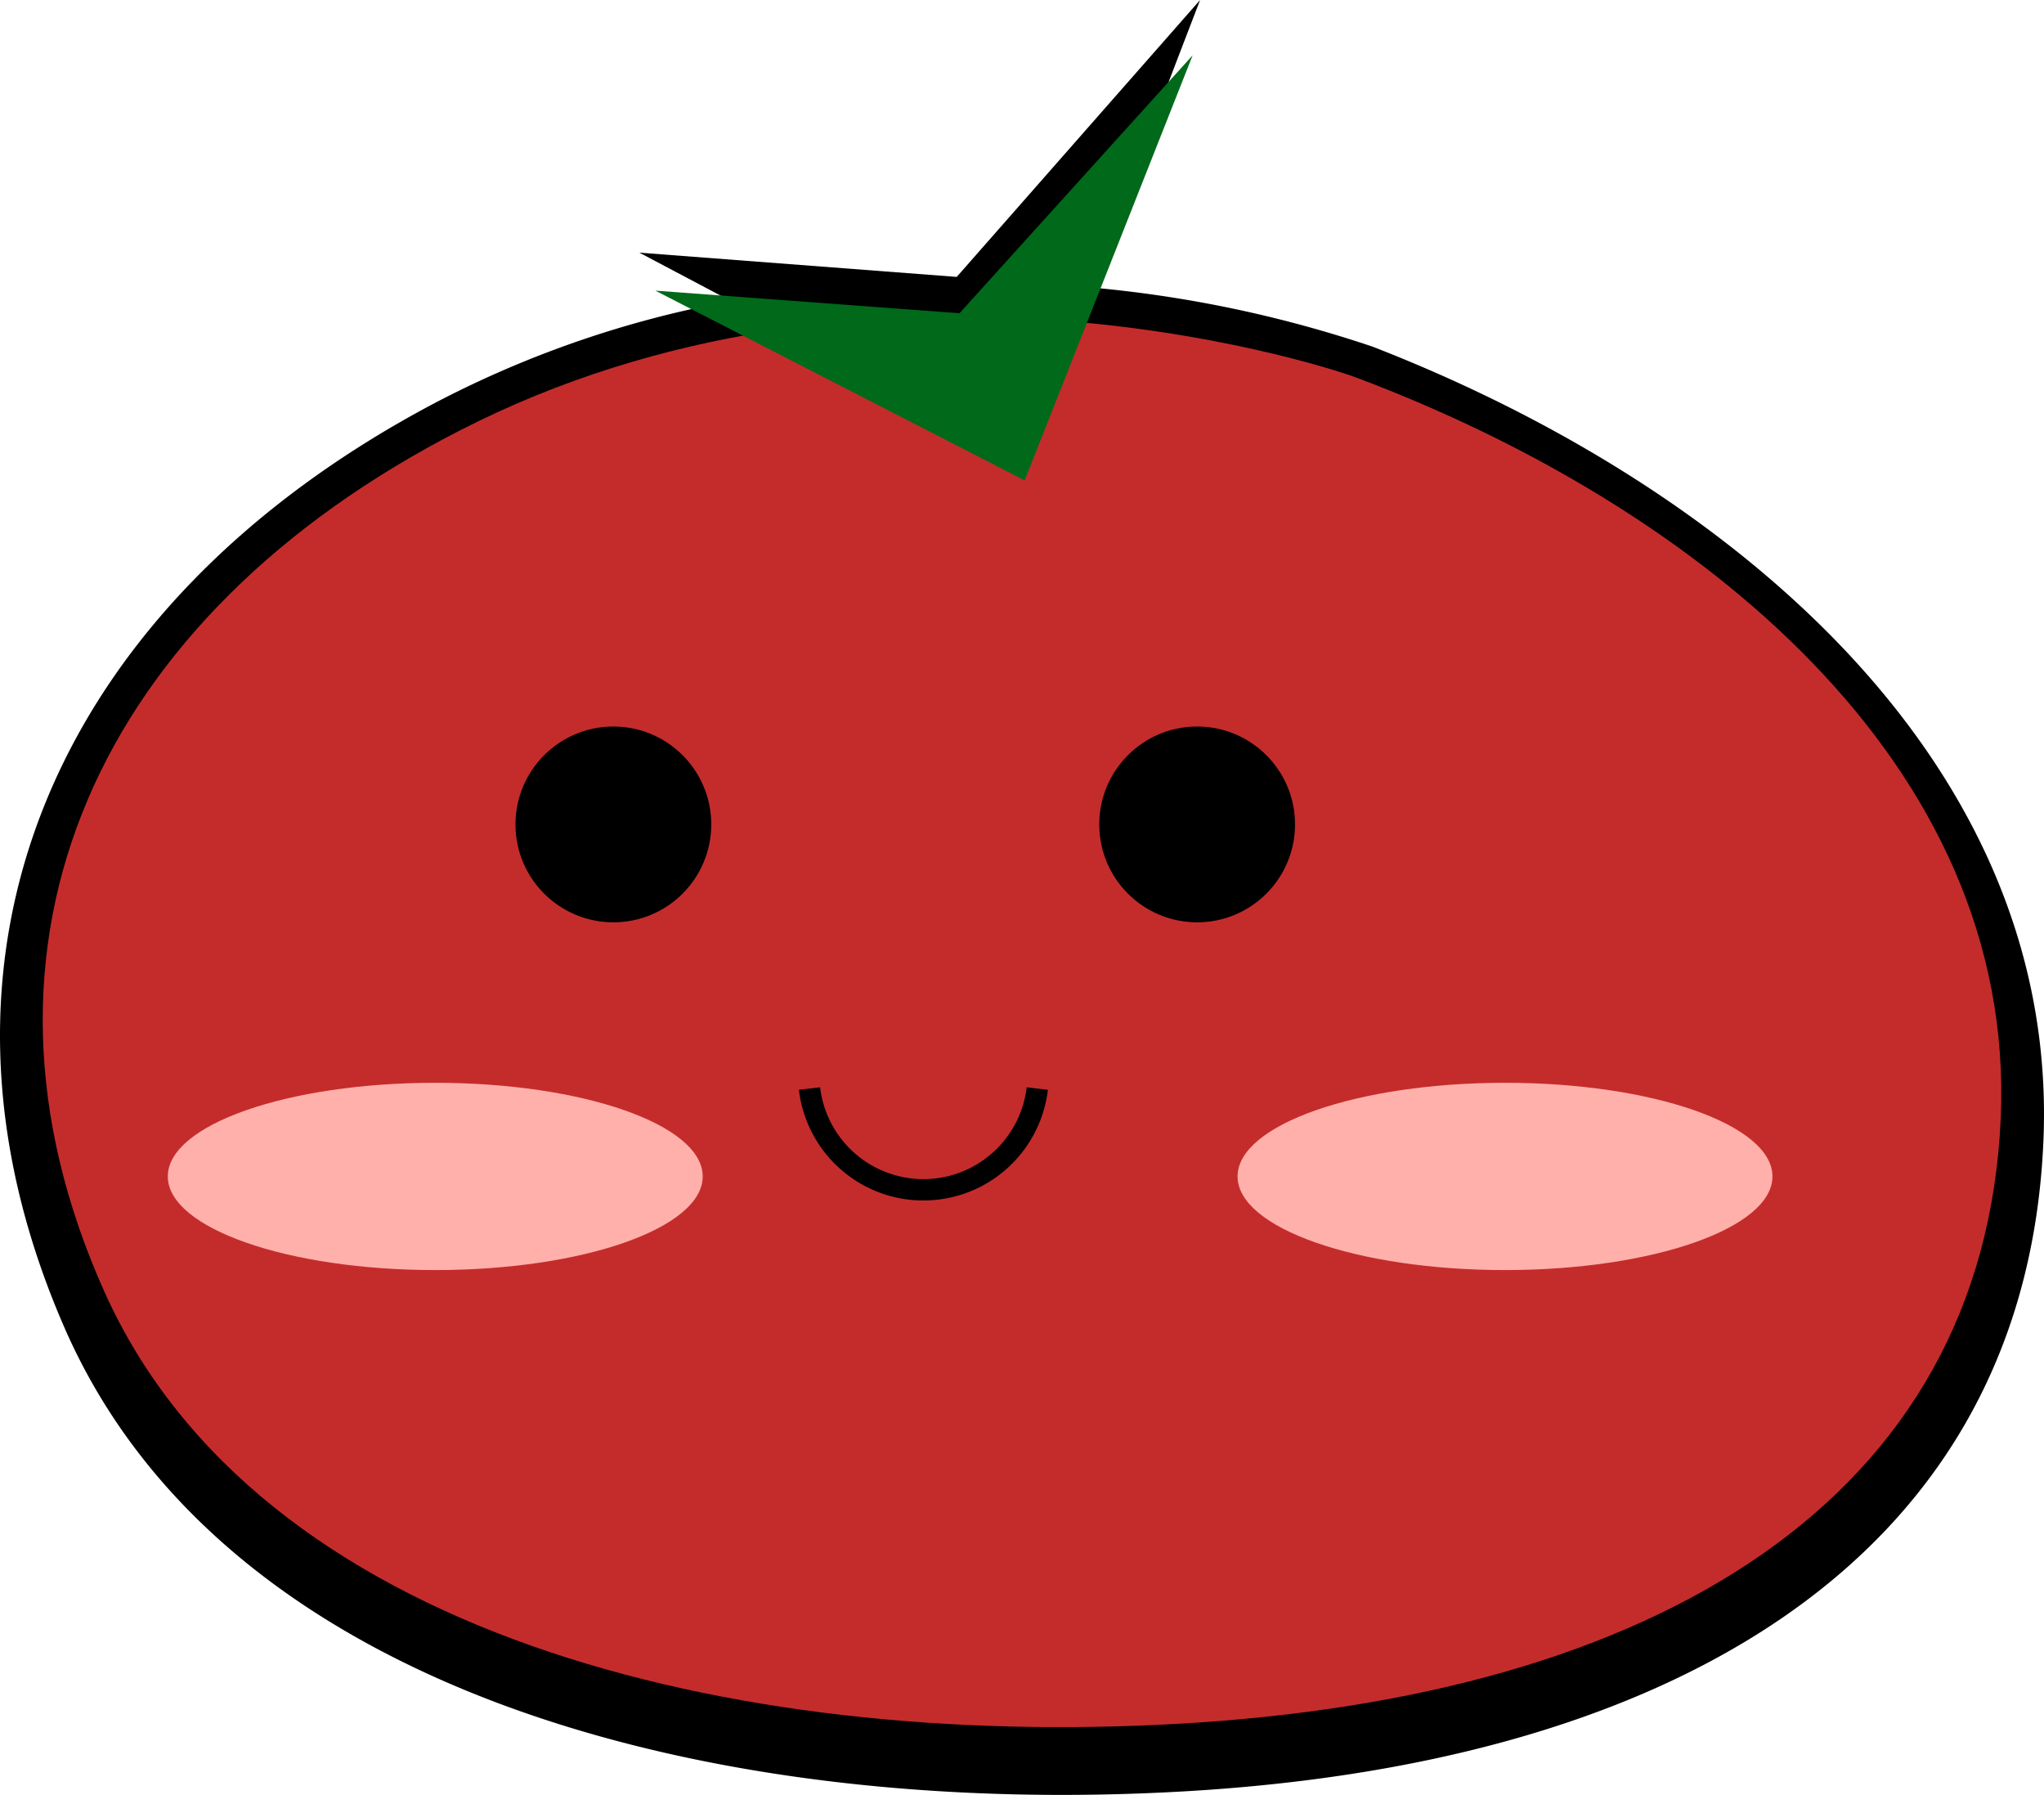 <svg xmlns="http://www.w3.org/2000/svg" viewBox="0 0 95.677 84"><defs><style>.cls-1{fill:#c42c2c;}.cls-2{fill:#ffb0aa;}.cls-3{fill:none;stroke:#000;stroke-miterlimit:10;}.cls-4{fill:#00691a;}</style></defs><title>Asset 10</title><g id="Layer_2" data-name="Layer 2"><g id="Layer_1-2" data-name="Layer 1"><path d="M64.254,16.225a57.126,57.126,0,0,0-13.246-2.777L56.175,0,44.783,12.959,29.928,11.824l4.287,2.266a48.769,48.769,0,0,0-13.859,4.769C2.7,28.181-4.639,44.579,3.012,62.121c7.513,17.224,30.611,22.972,52.443,21.712C78.8,82.486,94.834,72.6,95.65,53.387,96.41,35.523,80.807,22.654,64.254,16.225Z"/><path class="cls-1" d="M63.568,17.7c15.861,5.988,30.811,17.975,30.084,34.614-.783,17.9-16.148,27.1-38.515,28.358C34.217,81.847,12.085,76.492,4.886,60.45c-7.331-16.339-.3-31.612,16.619-40.295C40.557,10.379,61.356,16.867,63.568,17.7Z"/><ellipse class="cls-2" cx="70.448" cy="55.056" rx="12.519" ry="4.382"/><ellipse class="cls-2" cx="20.374" cy="55.056" rx="12.519" ry="4.382"/><circle cx="28.711" cy="38.582" r="4.582"/><circle cx="56.037" cy="38.582" r="4.582"/><path class="cls-3" d="M37.892,50.943a5.368,5.368,0,0,0,10.662,0"/><polygon class="cls-4" points="30.677 13.602 44.911 14.66 55.826 2.589 47.963 22.483 30.677 13.602"/></g></g></svg>